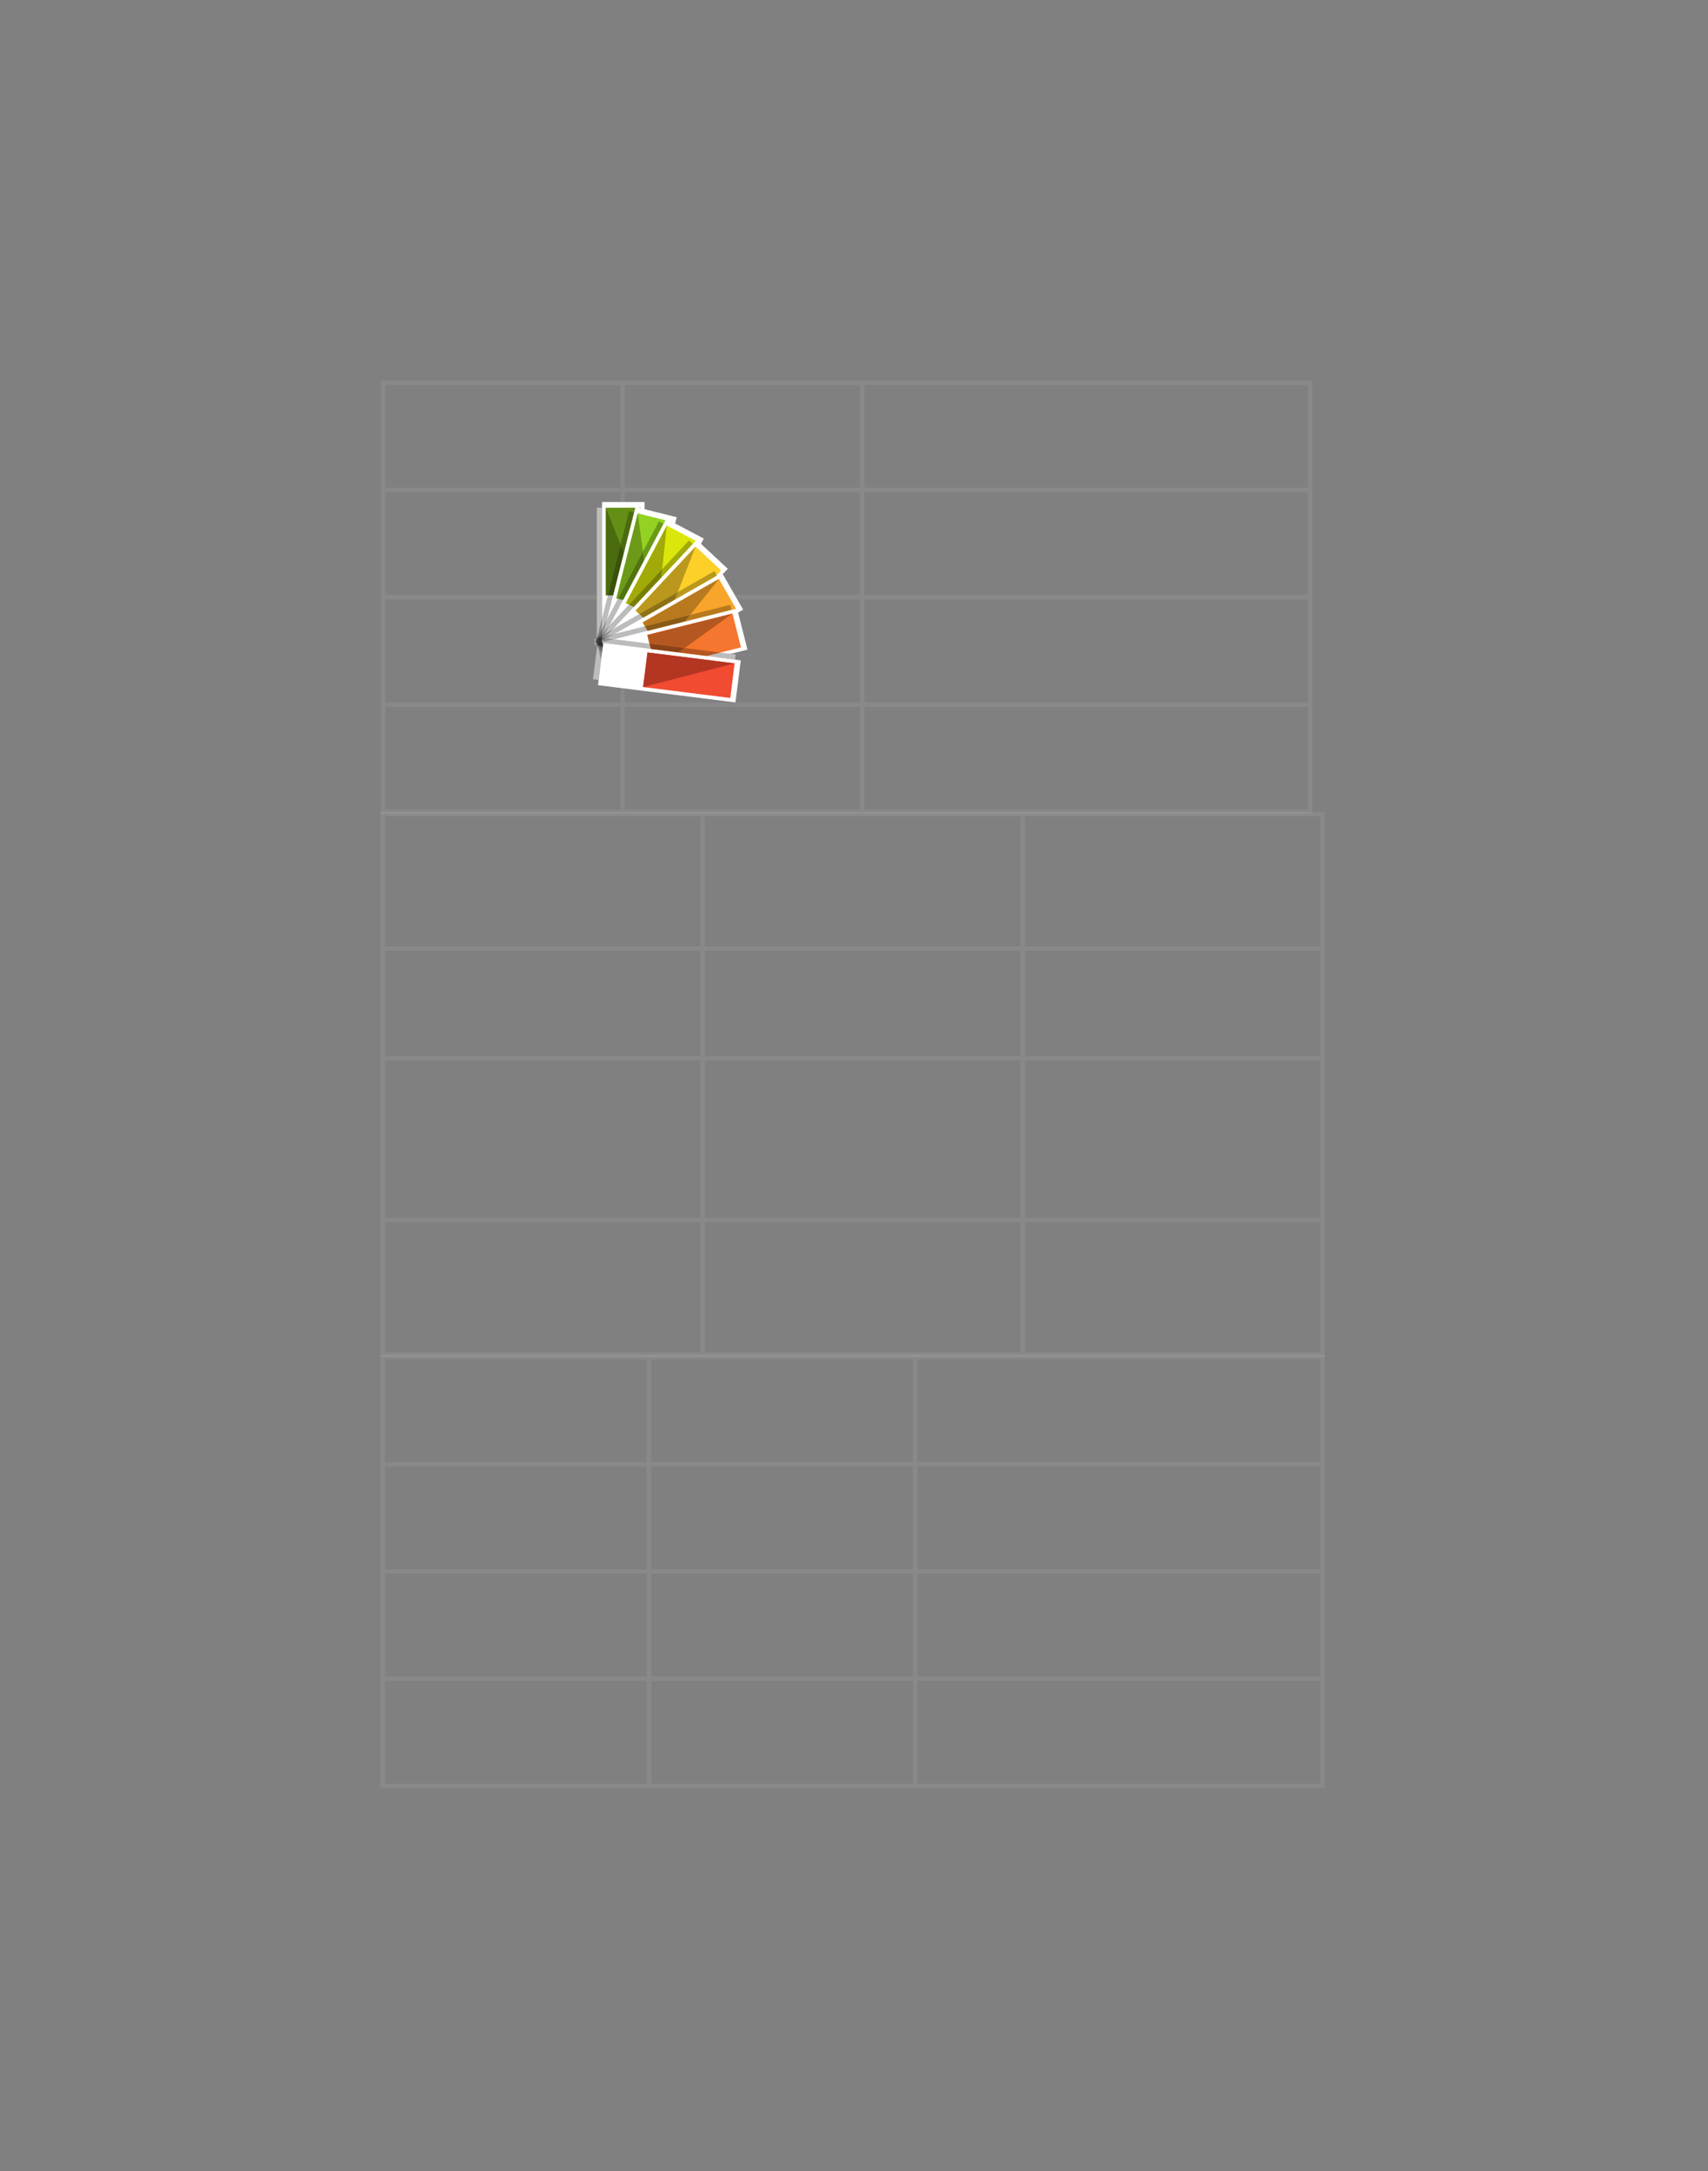 <svg xmlns="http://www.w3.org/2000/svg" xmlns:xlink="http://www.w3.org/1999/xlink" width="451" zoomAndPan="magnify" viewBox="0 0 338.25 429.75" height="573" preserveAspectRatio="xMidYMid meet" version="1.0"><rect x="0" y="0" width="338.25" height="429.75" fill="#808080" stroke="none"/><defs><filter x="0%" y="0%" width="100%" height="100%" id="id1"><feColorMatrix values="0 0 0 0 1 0 0 0 0 1 0 0 0 0 1 0 0 0 1 0" color-interpolation-filters="sRGB"/></filter><g/><mask id="id2"><g filter="url(#id1)"><rect x="-33.825" width="405.9" fill="#000000" y="-42.975" height="515.7" fill-opacity="0.078"/></g></mask><clipPath id="id3"><path d="M 2.348 2.168 L 189.434 2.168 L 189.434 88 L 2.348 88 Z M 2.348 2.168 " clip-rule="nonzero"/></clipPath><clipPath id="id4"><rect x="0" width="192" y="0" height="90"/></clipPath><mask id="id5"><g filter="url(#id1)"><rect x="-33.825" width="405.9" fill="#000000" y="-42.975" height="515.7" fill-opacity="0.078"/></g></mask><clipPath id="id6"><path d="M 2.434 2.328 L 187 2.328 L 187 88 L 2.434 88 Z M 2.434 2.328 " clip-rule="nonzero"/></clipPath><clipPath id="id7"><path d="M 2.434 2.328 L 187.273 2.328 L 187.273 88.387 L 2.434 88.387 Z M 2.434 2.328 " clip-rule="nonzero"/></clipPath><clipPath id="id8"><rect x="0" width="189" y="0" height="90"/></clipPath><mask id="id9"><g filter="url(#id1)"><rect x="-33.825" width="405.9" fill="#000000" y="-42.975" height="515.7" fill-opacity="0.078"/></g></mask><clipPath id="id10"><path d="M 2.348 2 L 189.434 2 L 189.434 110 L 2.348 110 Z M 2.348 2 " clip-rule="nonzero"/></clipPath><clipPath id="id11"><path d="M 2.348 1.699 L 189.434 1.699 L 189.434 110 L 2.348 110 Z M 2.348 1.699 " clip-rule="nonzero"/></clipPath><clipPath id="id12"><rect x="0" width="192" y="0" height="112"/></clipPath><clipPath id="id13"><path d="M 119 99.367 L 128 99.367 L 128 127 L 119 127 Z M 119 99.367 " clip-rule="nonzero"/></clipPath><clipPath id="id14"><path d="M 117.383 127 L 119 127 L 119 128 L 117.383 128 Z M 117.383 127 " clip-rule="nonzero"/></clipPath><clipPath id="id15"><path d="M 117.383 127 L 119 127 L 119 128 L 117.383 128 Z M 117.383 127 " clip-rule="nonzero"/></clipPath><clipPath id="id16"><path d="M 117.383 126 L 118 126 L 118 128 L 117.383 128 Z M 117.383 126 " clip-rule="nonzero"/></clipPath><clipPath id="id17"><path d="M 117.383 126 L 119 126 L 119 128 L 117.383 128 Z M 117.383 126 " clip-rule="nonzero"/></clipPath><clipPath id="id18"><path d="M 117.383 126 L 119 126 L 119 127 L 117.383 127 Z M 117.383 126 " clip-rule="nonzero"/></clipPath><clipPath id="id19"><path d="M 117.383 126 L 119 126 L 119 127 L 117.383 127 Z M 117.383 126 " clip-rule="nonzero"/></clipPath><clipPath id="id20"><path d="M 117.383 126 L 119 126 L 119 128 L 117.383 128 Z M 117.383 126 " clip-rule="nonzero"/></clipPath><clipPath id="id21"><path d="M 119 120 L 148.066 120 L 148.066 136 L 119 136 Z M 119 120 " clip-rule="nonzero"/></clipPath><clipPath id="id22"><path d="M 117.383 127 L 120 127 L 120 135 L 117.383 135 Z M 117.383 127 " clip-rule="nonzero"/></clipPath><clipPath id="id23"><path d="M 118 127 L 147 127 L 147 139.031 L 118 139.031 Z M 118 127 " clip-rule="nonzero"/></clipPath></defs><g mask="url(#id2)"><g transform="matrix(1, 0, 0, 1, 73, 266)"><g clip-path="url(#id4)"><g fill="#ffffff" fill-opacity="1"><g transform="translate(29.253, 15.525)"><g/></g></g><g fill="#ffffff" fill-opacity="1"><g transform="translate(82.003, 15.525)"><g/></g></g><g fill="#ffffff" fill-opacity="1"><g transform="translate(148.726, 15.525)"><g/></g></g><g fill="#ffffff" fill-opacity="1"><g transform="translate(29.253, 36.758)"><g/></g></g><g fill="#ffffff" fill-opacity="1"><g transform="translate(82.003, 36.758)"><g/></g></g><g fill="#ffffff" fill-opacity="1"><g transform="translate(148.726, 36.758)"><g/></g></g><g fill="#ffffff" fill-opacity="1"><g transform="translate(29.253, 57.992)"><g/></g></g><g fill="#ffffff" fill-opacity="1"><g transform="translate(82.003, 57.992)"><g/></g></g><g fill="#ffffff" fill-opacity="1"><g transform="translate(148.726, 57.992)"><g/></g></g><g fill="#ffffff" fill-opacity="1"><g transform="translate(29.253, 79.225)"><g/></g></g><g fill="#ffffff" fill-opacity="1"><g transform="translate(82.003, 79.225)"><g/></g></g><g fill="#ffffff" fill-opacity="1"><g transform="translate(148.726, 79.225)"><g/></g></g><g clip-path="url(#id3)"><path stroke-linecap="butt" transform="matrix(0.748, 0, 0, 0.748, 2.347, 2.167)" fill-opacity="1" fill="#000000" fill-rule="nonzero" stroke-linejoin="miter" d="M 0.591 1.181 L 0.591 113.497 M 71.08 1.181 L 71.08 113.497 M 141.57 1.181 L 141.57 113.497 M 249.407 1.181 L 249.407 113.497 M 0.001 0.591 L 249.997 0.591 M 0.001 28.966 L 249.997 28.966 M 0.001 57.336 L 249.997 57.336 M 0.001 85.711 L 249.997 85.711 M 0.001 114.087 L 249.997 114.087 " stroke="#ffffff" stroke-width="1.182" stroke-opacity="1" stroke-miterlimit="4"/></g></g></g></g><g mask="url(#id5)"><g transform="matrix(1, 0, 0, 1, 73, 73)"><g clip-path="url(#id8)"><g fill="#ffffff" fill-opacity="1"><g transform="translate(26.693, 15.686)"><g/></g></g><g fill="#ffffff" fill-opacity="1"><g transform="translate(74.141, 15.686)"><g/></g></g><g fill="#ffffff" fill-opacity="1"><g transform="translate(26.693, 36.92)"><g/></g></g><g fill="#ffffff" fill-opacity="1"><g transform="translate(74.141, 36.92)"><g/></g></g><g fill="#ffffff" fill-opacity="1"><g transform="translate(26.693, 58.153)"><g/></g></g><g fill="#ffffff" fill-opacity="1"><g transform="translate(74.141, 58.153)"><g/></g></g><g fill="#ffffff" fill-opacity="1"><g transform="translate(26.693, 79.407)"><g/></g></g><g fill="#ffffff" fill-opacity="1"><g transform="translate(74.141, 79.407)"><g/></g></g><g clip-path="url(#id6)"><path fill="#000000" d="M 2.879 3.215 L 2.879 87.281 M 50.324 3.215 L 50.324 87.281 M 97.773 3.215 L 97.773 87.281 M 186.523 3.215 L 186.523 87.281 M 2.434 2.77 L 186.965 2.77 M 2.434 24.004 L 186.965 24.004 M 2.434 45.238 L 186.965 45.238 M 2.434 66.492 L 186.965 66.492 M 2.434 87.723 L 186.965 87.723 " fill-opacity="1" fill-rule="nonzero"/></g><g clip-path="url(#id7)"><path stroke-linecap="butt" transform="matrix(0.748, 0, 0, 0.748, 2.435, 2.329)" fill="none" stroke-linejoin="miter" d="M 0.593 1.184 L 0.593 113.521 M 63.994 1.184 L 63.994 113.521 M 127.4 1.184 L 127.4 113.521 M 245.995 1.184 L 245.995 113.521 M -0.002 0.589 L 246.585 0.589 M -0.002 28.964 L 246.585 28.964 M -0.002 57.34 L 246.585 57.34 M -0.002 85.741 L 246.585 85.741 M -0.002 114.111 L 246.585 114.111 " stroke="#ffffff" stroke-width="1.182" stroke-opacity="1" stroke-miterlimit="4"/></g></g></g></g><g mask="url(#id9)"><g transform="matrix(1, 0, 0, 1, 73, 159)"><g clip-path="url(#id12)"><g fill="#ffffff" fill-opacity="1"><g transform="translate(34.57, 17.71)"><g/></g></g><g fill="#ffffff" fill-opacity="1"><g transform="translate(97.96, 17.71)"><g/></g></g><g fill="#ffffff" fill-opacity="1"><g transform="translate(159.365, 17.71)"><g/></g></g><g fill="#ffffff" fill-opacity="1"><g transform="translate(34.57, 41.702)"><g/></g></g><g fill="#ffffff" fill-opacity="1"><g transform="translate(97.96, 41.702)"><g/></g></g><g fill="#ffffff" fill-opacity="1"><g transform="translate(159.365, 41.702)"><g/></g></g><g fill="#ffffff" fill-opacity="1"><g transform="translate(34.57, 68.711)"><g/></g></g><g fill="#ffffff" fill-opacity="1"><g transform="translate(97.96, 68.711)"><g/></g></g><g fill="#ffffff" fill-opacity="1"><g transform="translate(159.365, 68.711)"><g/></g></g><g fill="#ffffff" fill-opacity="1"><g transform="translate(34.57, 98.116)"><g/></g></g><g fill="#ffffff" fill-opacity="1"><g transform="translate(97.96, 98.116)"><g/></g></g><g fill="#ffffff" fill-opacity="1"><g transform="translate(159.365, 98.116)"><g/></g></g><g clip-path="url(#id10)"><path fill="#000000" d="M 2.789 2.582 L 2.789 108.75 M 66.18 2.582 L 66.18 108.75 M 129.57 2.582 L 129.57 108.75 M 188.988 2.582 L 188.988 108.75 M 2.348 2.141 L 189.43 2.141 M 2.348 28.785 L 189.43 28.785 M 2.348 50.488 L 189.43 50.488 M 2.348 82.547 L 189.43 82.547 M 2.348 109.195 L 189.43 109.195 " fill-opacity="1" fill-rule="nonzero"/></g><g clip-path="url(#id11)"><path stroke-linecap="butt" transform="matrix(0.748, 0, 0, 0.748, 2.347, 1.698)" fill="none" stroke-linejoin="miter" d="M 0.591 1.181 L 0.591 143.052 M 85.299 1.181 L 85.299 143.052 M 170.008 1.181 L 170.008 143.052 M 249.407 1.181 L 249.407 143.052 M 0.001 0.591 L 249.997 0.591 M 0.001 36.196 L 249.997 36.196 M 0.001 65.198 L 249.997 65.198 M 0.001 108.037 L 249.997 108.037 M 0.001 143.647 L 249.997 143.647 " stroke="#ffffff" stroke-width="1.182" stroke-opacity="1" stroke-miterlimit="4"/></g></g></g></g><path fill="#bdbcbd" d="M 118.266 127.848 L 118.195 127.848 L 118.195 127.781 L 118.273 127.801 L 118.266 127.848 M 118.195 126.324 L 118.195 100.496 L 119.234 100.496 L 119.234 122.352 L 118.238 126.301 L 118.195 126.324 " fill-opacity="1" fill-rule="nonzero"/><g clip-path="url(#id13)"><path fill="#ffffff" d="M 119.234 126.719 L 127.648 126.719 L 127.648 99.367 L 119.234 99.367 Z M 119.234 126.719 " fill-opacity="1" fill-rule="nonzero"/></g><path fill="#648f16" d="M 119.98 117.84 L 126.902 117.84 L 126.902 100.496 L 119.98 100.496 Z M 119.98 117.84 " fill-opacity="1" fill-rule="nonzero"/><path fill="#4b6b0f" d="M 120.371 117.84 L 119.98 117.84 L 119.98 100.496 L 122.898 107.812 L 120.371 117.84 " fill-opacity="1" fill-rule="nonzero"/><g clip-path="url(#id14)"><path fill="#bdbcbd" d="M 118.195 127.781 L 117.883 127.703 L 117.93 127.516 L 118.195 127.652 L 118.195 127.781 " fill-opacity="1" fill-rule="nonzero"/></g><path fill="#908e8e" d="M 118.273 127.801 L 118.195 127.781 L 118.195 127.652 L 118.285 127.699 L 118.273 127.801 M 118.238 126.301 L 119.234 122.352 L 119.234 124.434 L 118.25 126.293 L 118.238 126.301 " fill-opacity="1" fill-rule="nonzero"/><path fill="#bdbcbd" d="M 119.234 124.434 L 119.234 122.352 L 120.371 117.84 L 121.441 117.84 L 120.273 122.469 L 119.234 124.434 " fill-opacity="1" fill-rule="nonzero"/><path fill="#4b6b0f" d="M 123.559 109.457 L 122.898 107.812 L 124.574 101.176 L 125.582 101.43 L 123.559 109.457 " fill-opacity="1" fill-rule="nonzero"/><path fill="#39520b" d="M 121.441 117.84 L 120.371 117.84 L 122.898 107.812 L 123.559 109.457 L 121.441 117.84 " fill-opacity="1" fill-rule="nonzero"/><path fill="#ffffff" d="M 127.328 128.906 L 119.168 126.863 L 125.855 100.336 L 134.02 102.379 L 127.328 128.906 " fill-opacity="1" fill-rule="nonzero"/><path fill="#93d222" d="M 128.777 120.109 L 122.062 118.43 L 126.305 101.609 L 133.02 103.293 L 128.777 120.109 " fill-opacity="1" fill-rule="nonzero"/><path fill="#6c9a18" d="M 122.375 118.508 L 122.062 118.43 L 126.305 101.609 L 127.316 109.18 L 122.375 118.508 " fill-opacity="1" fill-rule="nonzero"/><g clip-path="url(#id15)"><path fill="#bdbcbd" d="M 117.93 127.516 L 117.672 127.379 L 117.836 127.074 L 118.004 127.23 L 117.93 127.516 " fill-opacity="1" fill-rule="nonzero"/><path fill="#908e8e" d="M 118.195 127.652 L 117.93 127.516 L 118.004 127.23 L 118.047 127.273 L 118.195 127.531 L 118.195 127.652 " fill-opacity="1" fill-rule="nonzero"/></g><path fill="#6f6c6d" d="M 118.285 127.699 L 118.195 127.652 L 118.195 127.531 L 118.285 127.691 L 118.285 127.699 " fill-opacity="1" fill-rule="nonzero"/><path fill="#6f6c6d" d="M 118.25 126.293 L 119.234 124.434 L 119.234 125.359 L 118.512 126.129 L 118.484 126.125 L 118.477 126.164 L 118.25 126.293 " fill-opacity="1" fill-rule="nonzero"/><path fill="#908e8e" d="M 119.234 125.359 L 119.234 124.434 L 120.273 122.469 L 119.66 124.902 L 119.234 125.359 " fill-opacity="1" fill-rule="nonzero"/><path fill="#bdbcbd" d="M 119.66 124.902 L 120.273 122.469 L 122.375 118.508 L 123.41 118.766 L 120.812 123.672 L 119.66 124.902 " fill-opacity="1" fill-rule="nonzero"/><path fill="#6c9a18" d="M 127.555 110.949 L 127.316 109.18 L 130.488 103.191 L 131.406 103.676 L 127.555 110.949 " fill-opacity="1" fill-rule="nonzero"/><path fill="#517311" d="M 123.41 118.766 L 122.375 118.508 L 127.316 109.18 L 127.555 110.949 L 123.41 118.766 " fill-opacity="1" fill-rule="nonzero"/><path fill="#ffffff" d="M 126.562 130.785 L 119.121 126.867 L 131.938 102.68 L 139.375 106.598 L 126.562 130.785 " fill-opacity="1" fill-rule="nonzero"/><path fill="#dbe70b" d="M 130.062 122.582 L 123.941 119.359 L 132.066 104.023 L 138.188 107.25 L 130.062 122.582 " fill-opacity="1" fill-rule="nonzero"/><path fill="#a1aa08" d="M 124.551 119.68 L 123.941 119.359 L 132.066 104.023 L 131.137 112.645 L 124.551 119.68 " fill-opacity="1" fill-rule="nonzero"/><g clip-path="url(#id16)"><path fill="#bdbcbd" d="M 117.836 127.074 L 117.723 126.973 L 117.816 126.871 L 117.883 126.984 L 117.836 127.074 " fill-opacity="1" fill-rule="nonzero"/></g><g clip-path="url(#id17)"><path fill="#908e8e" d="M 118.004 127.23 L 117.836 127.074 L 117.883 126.984 L 118.008 127.207 L 118.004 127.23 " fill-opacity="1" fill-rule="nonzero"/></g><path fill="#6f6c6d" d="M 118.047 127.273 L 118.004 127.23 L 118.008 127.207 L 118.047 127.273 " fill-opacity="1" fill-rule="nonzero"/><path fill="#585556" d="M 118.531 126.133 L 118.512 126.129 L 119.234 125.359 L 119.234 125.734 L 118.531 126.133 " fill-opacity="1" fill-rule="nonzero"/><path fill="#6f6c6d" d="M 119.234 125.734 L 119.234 125.359 L 119.66 124.902 L 119.488 125.586 L 119.234 125.734 " fill-opacity="1" fill-rule="nonzero"/><path fill="#908e8e" d="M 119.488 125.586 L 119.66 124.902 L 120.812 123.672 L 119.934 125.336 L 119.488 125.586 " fill-opacity="1" fill-rule="nonzero"/><path fill="#bdbcbd" d="M 119.934 125.336 L 120.812 123.672 L 124.551 119.68 L 125.504 120.18 L 121.531 124.422 L 119.934 125.336 " fill-opacity="1" fill-rule="nonzero"/><path fill="#a1aa08" d="M 130.949 114.359 L 131.137 112.645 L 136.445 106.973 L 137.203 107.68 L 130.949 114.359 " fill-opacity="1" fill-rule="nonzero"/><path fill="#787f06" d="M 125.504 120.18 L 124.551 119.68 L 131.137 112.645 L 130.949 114.359 L 125.504 120.18 " fill-opacity="1" fill-rule="nonzero"/><path fill="#ffffff" d="M 125.406 132.578 L 119.254 126.855 L 137.977 106.855 L 144.129 112.582 L 125.406 132.578 " fill-opacity="1" fill-rule="nonzero"/><path fill="#fccf29" d="M 130.941 125.578 L 125.879 120.867 L 137.75 108.188 L 142.809 112.898 L 130.941 125.578 " fill-opacity="1" fill-rule="nonzero"/><path fill="#ba981d" d="M 126.598 121.535 L 125.879 120.867 L 137.75 108.188 L 134.227 117.188 L 126.598 121.535 " fill-opacity="1" fill-rule="nonzero"/><g clip-path="url(#id18)"><path fill="#bdbcbd" d="M 117.816 126.871 L 117.672 126.621 L 118.023 126.422 L 118.07 126.602 L 117.816 126.871 " fill-opacity="1" fill-rule="nonzero"/></g><path fill="#6f6c6d" d="M 118.195 127.531 L 118.047 127.273 L 118.195 127.41 L 118.195 127.531 " fill-opacity="1" fill-rule="nonzero"/><path fill="#585556" d="M 118.285 127.691 L 118.195 127.531 L 118.195 127.41 L 118.297 127.504 L 118.305 127.539 L 118.285 127.691 " fill-opacity="1" fill-rule="nonzero"/><g clip-path="url(#id19)"><path fill="#908e8e" d="M 117.883 126.984 L 117.816 126.871 L 118.07 126.602 L 118.074 126.625 L 117.883 126.984 " fill-opacity="1" fill-rule="nonzero"/></g><g clip-path="url(#id20)"><path fill="#6f6c6d" d="M 118.008 127.207 L 117.883 126.984 L 118.074 126.625 L 118.113 126.789 L 118.008 127.207 " fill-opacity="1" fill-rule="nonzero"/></g><path fill="#585556" d="M 118.195 127.41 L 118.047 127.273 L 118.008 127.207 L 118.113 126.789 L 118.195 127.102 L 118.195 127.41 " fill-opacity="1" fill-rule="nonzero"/><path fill="#494646" d="M 118.297 127.504 L 118.195 127.41 L 118.195 127.102 L 118.297 127.504 " fill-opacity="1" fill-rule="nonzero"/><path fill="#bdbcbd" d="M 118.145 126.352 L 118.195 126.324 L 118.195 126.34 L 118.145 126.352 " fill-opacity="1" fill-rule="nonzero"/><path fill="#908e8e" d="M 118.195 126.34 L 118.195 126.324 L 118.238 126.301 L 118.23 126.328 L 118.227 126.332 L 118.195 126.34 " fill-opacity="1" fill-rule="nonzero"/><path fill="#6f6c6d" d="M 118.23 126.328 L 118.238 126.301 L 118.25 126.293 L 118.23 126.328 " fill-opacity="1" fill-rule="nonzero"/><path fill="#6f6c6d" d="M 118.227 126.332 L 118.23 126.328 L 118.23 126.332 L 118.227 126.332 " fill-opacity="1" fill-rule="nonzero"/><path fill="#585556" d="M 118.23 126.332 L 118.23 126.328 L 118.25 126.293 L 118.477 126.164 L 118.352 126.301 L 118.23 126.332 " fill-opacity="1" fill-rule="nonzero"/><path fill="#494646" d="M 118.352 126.301 L 118.477 126.164 L 118.465 126.273 L 118.352 126.301 M 118.863 126.172 L 118.531 126.133 L 119.234 125.734 L 119.234 126.078 L 118.863 126.172 " fill-opacity="1" fill-rule="nonzero"/><path fill="#585556" d="M 119.234 126.078 L 119.234 125.734 L 119.488 125.586 L 119.375 126.043 L 119.234 126.078 " fill-opacity="1" fill-rule="nonzero"/><path fill="#6f6c6d" d="M 119.375 126.043 L 119.488 125.586 L 119.934 125.336 L 119.582 125.992 L 119.375 126.043 " fill-opacity="1" fill-rule="nonzero"/><path fill="#908e8e" d="M 119.582 125.992 L 119.934 125.336 L 121.531 124.422 L 120.207 125.836 L 119.582 125.992 " fill-opacity="1" fill-rule="nonzero"/><path fill="#bdbcbd" d="M 120.207 125.836 L 121.531 124.422 L 126.598 121.535 L 127.391 122.273 L 121.879 125.418 L 120.207 125.836 M 141.629 114.16 L 141.941 113.828 L 142.008 113.941 L 141.629 114.16 " fill-opacity="1" fill-rule="nonzero"/><path fill="#ba981d" d="M 133.625 118.723 L 134.227 117.188 L 141.492 113.043 L 141.941 113.828 L 141.629 114.16 L 133.625 118.723 " fill-opacity="1" fill-rule="nonzero"/><path fill="#8c7116" d="M 127.391 122.273 L 126.598 121.535 L 134.227 117.188 L 133.625 118.723 L 127.391 122.273 " fill-opacity="1" fill-rule="nonzero"/><path fill="#ffffff" d="M 123.348 134.242 L 119.172 126.961 L 142.992 113.383 L 147.168 120.668 L 123.348 134.242 " fill-opacity="1" fill-rule="nonzero"/><path fill="#f8a52b" d="M 130.715 129.188 L 127.277 123.195 L 142.379 114.59 L 145.816 120.582 L 130.715 129.188 " fill-opacity="1" fill-rule="nonzero"/><path fill="#b8791f" d="M 127.711 123.957 L 127.277 123.195 L 142.379 114.59 L 136.691 121.703 L 127.711 123.957 " fill-opacity="1" fill-rule="nonzero"/><path fill="#bdbcbd" d="M 118.023 126.422 L 118.012 126.387 L 118.145 126.352 L 118.023 126.422 " fill-opacity="1" fill-rule="nonzero"/><path fill="#908e8e" d="M 118.07 126.602 L 118.023 126.422 L 118.145 126.352 L 118.195 126.34 L 118.195 126.395 L 118.105 126.562 L 118.07 126.602 " fill-opacity="1" fill-rule="nonzero"/><path fill="#6f6c6d" d="M 118.195 126.395 L 118.195 126.34 L 118.227 126.332 L 118.195 126.395 " fill-opacity="1" fill-rule="nonzero"/><path fill="#494646" d="M 118.305 127.539 L 118.297 127.504 L 118.309 127.516 L 118.305 127.539 " fill-opacity="1" fill-rule="nonzero"/><path fill="#6f6c6d" d="M 118.105 126.562 L 118.195 126.395 L 118.195 126.469 L 118.105 126.562 " fill-opacity="1" fill-rule="nonzero"/><path fill="#585556" d="M 118.195 126.469 L 118.195 126.395 L 118.227 126.332 L 118.23 126.332 L 118.195 126.469 " fill-opacity="1" fill-rule="nonzero"/><path fill="#494646" d="M 118.195 126.469 L 118.23 126.332 L 118.352 126.301 L 118.195 126.469 " fill-opacity="1" fill-rule="nonzero"/><path fill="#6f6c6d" d="M 118.074 126.625 L 118.07 126.602 L 118.105 126.562 L 118.074 126.625 " fill-opacity="1" fill-rule="nonzero"/><path fill="#585556" d="M 118.113 126.789 L 118.074 126.625 L 118.105 126.562 L 118.195 126.469 L 118.195 126.473 L 118.113 126.789 " fill-opacity="1" fill-rule="nonzero"/><path fill="#494646" d="M 118.195 127.102 L 118.113 126.789 L 118.195 126.473 L 118.195 127.102 " fill-opacity="1" fill-rule="nonzero"/><path fill="#3e3a3b" d="M 118.309 127.516 L 118.297 127.504 L 118.195 127.102 L 118.195 126.469 L 118.352 126.301 L 118.465 126.273 L 118.309 127.516 M 119.234 126.219 L 118.863 126.172 L 119.234 126.078 L 119.234 126.219 " fill-opacity="1" fill-rule="nonzero"/><path fill="#494646" d="M 119.324 126.23 L 119.234 126.219 L 119.234 126.078 L 119.375 126.043 L 119.324 126.23 " fill-opacity="1" fill-rule="nonzero"/><path fill="#585556" d="M 119.449 126.246 L 119.324 126.23 L 119.375 126.043 L 119.582 125.992 L 119.449 126.246 " fill-opacity="1" fill-rule="nonzero"/><path fill="#6f6c6d" d="M 119.785 126.289 L 119.449 126.246 L 119.582 125.992 L 120.207 125.836 L 119.785 126.289 " fill-opacity="1" fill-rule="nonzero"/><path fill="#908e8e" d="M 120.25 126.348 L 119.785 126.289 L 120.207 125.836 L 121.879 125.418 L 120.25 126.348 " fill-opacity="1" fill-rule="nonzero"/><path fill="#bdbcbd" d="M 121.703 126.527 L 120.25 126.348 L 121.879 125.418 L 127.711 123.957 L 128.246 124.891 L 121.703 126.527 " fill-opacity="1" fill-rule="nonzero"/><path fill="#b8791f" d="M 135.625 123.039 L 136.691 121.703 L 144.621 119.719 L 144.875 120.723 L 135.625 123.039 " fill-opacity="1" fill-rule="nonzero"/><path fill="#8a5a17" d="M 128.246 124.891 L 127.711 123.957 L 136.691 121.703 L 135.625 123.039 L 128.246 124.891 " fill-opacity="1" fill-rule="nonzero"/><g clip-path="url(#id21)"><path fill="#ffffff" d="M 121.414 135.25 L 119.363 127.117 L 145.973 120.445 L 148.023 128.582 L 121.414 135.25 " fill-opacity="1" fill-rule="nonzero"/></g><path fill="#f5762e" d="M 129.875 132.363 L 128.188 125.672 L 145.059 121.441 L 146.746 128.137 L 129.875 132.363 " fill-opacity="1" fill-rule="nonzero"/><path fill="#b55721" d="M 135.57 128.266 L 128.621 127.395 L 128.188 125.672 L 145.059 121.441 L 135.57 128.266 " fill-opacity="1" fill-rule="nonzero"/><g clip-path="url(#id22)"><path fill="#bdbcbd" d="M 118.555 134.59 L 117.434 134.449 L 118.266 127.848 L 118.375 127.848 L 118.387 127.863 L 119.066 130.555 L 118.555 134.59 " fill-opacity="1" fill-rule="nonzero"/></g><path fill="#908e8e" d="M 118.375 127.848 L 118.266 127.848 L 118.273 127.801 L 118.363 127.824 L 118.375 127.848 " fill-opacity="1" fill-rule="nonzero"/><path fill="#6f6c6d" d="M 118.363 127.824 L 118.273 127.801 L 118.285 127.699 L 118.297 127.707 L 118.363 127.824 " fill-opacity="1" fill-rule="nonzero"/><path fill="#585556" d="M 118.297 127.707 L 118.285 127.699 L 118.285 127.691 L 118.297 127.707 " fill-opacity="1" fill-rule="nonzero"/><path fill="#bdbcbd" d="M 145.578 130.566 L 141.938 130.109 L 144.711 129.414 L 145.707 129.539 L 145.578 130.566 " fill-opacity="1" fill-rule="nonzero"/><path fill="#585556" d="M 118.477 126.164 L 118.484 126.125 L 118.512 126.129 L 118.484 126.16 L 118.477 126.164 " fill-opacity="1" fill-rule="nonzero"/><path fill="#494646" d="M 118.484 126.16 L 118.512 126.129 L 118.531 126.133 L 118.484 126.16 " fill-opacity="1" fill-rule="nonzero"/><path fill="#908e8e" d="M 118.387 127.863 L 118.375 127.848 L 118.383 127.848 L 118.387 127.863 " fill-opacity="1" fill-rule="nonzero"/><path fill="#6f6c6d" d="M 118.383 127.848 L 118.375 127.848 L 118.363 127.824 L 118.375 127.828 L 118.383 127.848 " fill-opacity="1" fill-rule="nonzero"/><path fill="#585556" d="M 118.375 127.828 L 118.363 127.824 L 118.297 127.707 L 118.355 127.738 L 118.375 127.828 " fill-opacity="1" fill-rule="nonzero"/><path fill="#494646" d="M 118.355 127.738 L 118.297 127.707 L 118.285 127.691 L 118.305 127.539 L 118.355 127.738 " fill-opacity="1" fill-rule="nonzero"/><path fill="#494646" d="M 118.477 126.164 L 118.484 126.16 L 118.477 126.164 " fill-opacity="1" fill-rule="nonzero"/><path fill="#3e3a3b" d="M 118.465 126.273 L 118.477 126.164 L 118.484 126.16 L 118.531 126.133 L 118.863 126.172 L 118.465 126.273 " fill-opacity="1" fill-rule="nonzero"/><path fill="#908e8e" d="M 119.066 130.555 L 118.387 127.863 L 119.219 129.32 L 119.066 130.555 " fill-opacity="1" fill-rule="nonzero"/><path fill="#6f6c6d" d="M 119.219 129.32 L 118.387 127.863 L 118.383 127.848 L 118.465 127.848 L 118.656 127.895 L 118.797 127.973 L 119.328 128.465 L 119.219 129.32 " fill-opacity="1" fill-rule="nonzero"/><path fill="#585556" d="M 118.465 127.848 L 118.383 127.848 L 118.375 127.828 L 118.465 127.848 " fill-opacity="1" fill-rule="nonzero"/><path fill="#585556" d="M 118.656 127.895 L 118.465 127.848 L 118.566 127.848 L 118.656 127.895 " fill-opacity="1" fill-rule="nonzero"/><path fill="#494646" d="M 118.566 127.848 L 118.465 127.848 L 118.375 127.828 L 118.355 127.738 L 118.566 127.848 " fill-opacity="1" fill-rule="nonzero"/><path fill="#585556" d="M 118.797 127.973 L 118.656 127.895 L 118.738 127.918 L 118.797 127.973 " fill-opacity="1" fill-rule="nonzero"/><path fill="#494646" d="M 118.738 127.918 L 118.656 127.895 L 118.566 127.848 L 118.664 127.848 L 118.738 127.918 " fill-opacity="1" fill-rule="nonzero"/><path fill="#3e3a3b" d="M 118.664 127.848 L 118.566 127.848 L 118.355 127.738 L 118.305 127.539 L 118.309 127.516 L 118.664 127.848 " fill-opacity="1" fill-rule="nonzero"/><path fill="#585556" d="M 119.328 128.465 L 118.797 127.973 L 119.355 128.266 L 119.328 128.465 " fill-opacity="1" fill-rule="nonzero"/><path fill="#494646" d="M 119.355 128.266 L 118.797 127.973 L 118.738 127.918 L 119.379 128.078 L 119.355 128.266 " fill-opacity="1" fill-rule="nonzero"/><path fill="#3e3a3b" d="M 119.379 128.078 L 118.738 127.918 L 118.664 127.848 L 119.406 127.848 L 119.379 128.078 " fill-opacity="1" fill-rule="nonzero"/><path fill="#363233" d="M 119.406 127.848 L 118.664 127.848 L 118.309 127.516 L 118.465 126.273 L 118.863 126.172 L 119.234 126.219 L 119.234 126.602 L 119.207 126.699 L 119.121 126.867 L 119.234 126.926 L 119.172 126.961 L 119.445 127.438 L 119.453 127.469 L 119.406 127.848 " fill-opacity="1" fill-rule="nonzero"/><path fill="#3e3a3b" d="M 119.234 126.602 L 119.234 126.219 L 119.324 126.23 L 119.234 126.602 " fill-opacity="1" fill-rule="nonzero"/><path fill="#494646" d="M 119.207 126.699 L 119.234 126.602 L 119.324 126.23 L 119.449 126.246 L 119.207 126.699 " fill-opacity="1" fill-rule="nonzero"/><path fill="#585556" d="M 119.234 126.926 L 119.121 126.867 L 119.207 126.699 L 119.449 126.246 L 119.785 126.289 L 119.254 126.855 L 119.293 126.891 L 119.234 126.926 " fill-opacity="1" fill-rule="nonzero"/><path fill="#6f6c6d" d="M 119.293 126.891 L 119.254 126.855 L 119.785 126.289 L 120.25 126.348 L 119.293 126.891 " fill-opacity="1" fill-rule="nonzero"/><path fill="#908e8e" d="M 119.445 127.438 L 119.172 126.961 L 119.234 126.926 L 119.293 126.891 L 120.25 126.348 L 121.703 126.527 L 119.363 127.117 L 119.445 127.438 " fill-opacity="1" fill-rule="nonzero"/><path fill="#bdbcbd" d="M 141.938 130.109 L 139.895 129.852 L 142.672 129.156 L 144.711 129.414 L 141.938 130.109 M 128.895 128.473 L 119.477 127.293 L 119.453 127.469 L 119.445 127.438 L 119.363 127.117 L 121.703 126.527 L 128.621 127.395 L 128.895 128.473 " fill-opacity="1" fill-rule="nonzero"/><path fill="#b55721" d="M 139.895 129.852 L 134.336 129.156 L 135.57 128.266 L 142.672 129.156 L 139.895 129.852 " fill-opacity="1" fill-rule="nonzero"/><path fill="#894118" d="M 134.336 129.156 L 128.895 128.473 L 128.621 127.395 L 135.57 128.266 L 134.336 129.156 " fill-opacity="1" fill-rule="nonzero"/><g clip-path="url(#id23)"><path fill="#ffffff" d="M 118.426 135.617 L 119.477 127.293 L 146.699 130.707 L 145.648 139.031 L 118.426 135.617 " fill-opacity="1" fill-rule="nonzero"/></g><path fill="#f14b31" d="M 127.359 135.988 L 128.223 129.141 L 145.484 131.301 L 144.621 138.152 L 127.359 135.988 " fill-opacity="1" fill-rule="nonzero"/><path fill="#b33622" d="M 127.359 135.988 L 128.223 129.141 L 145.484 131.301 L 127.359 135.988 " fill-opacity="1" fill-rule="nonzero"/></svg>